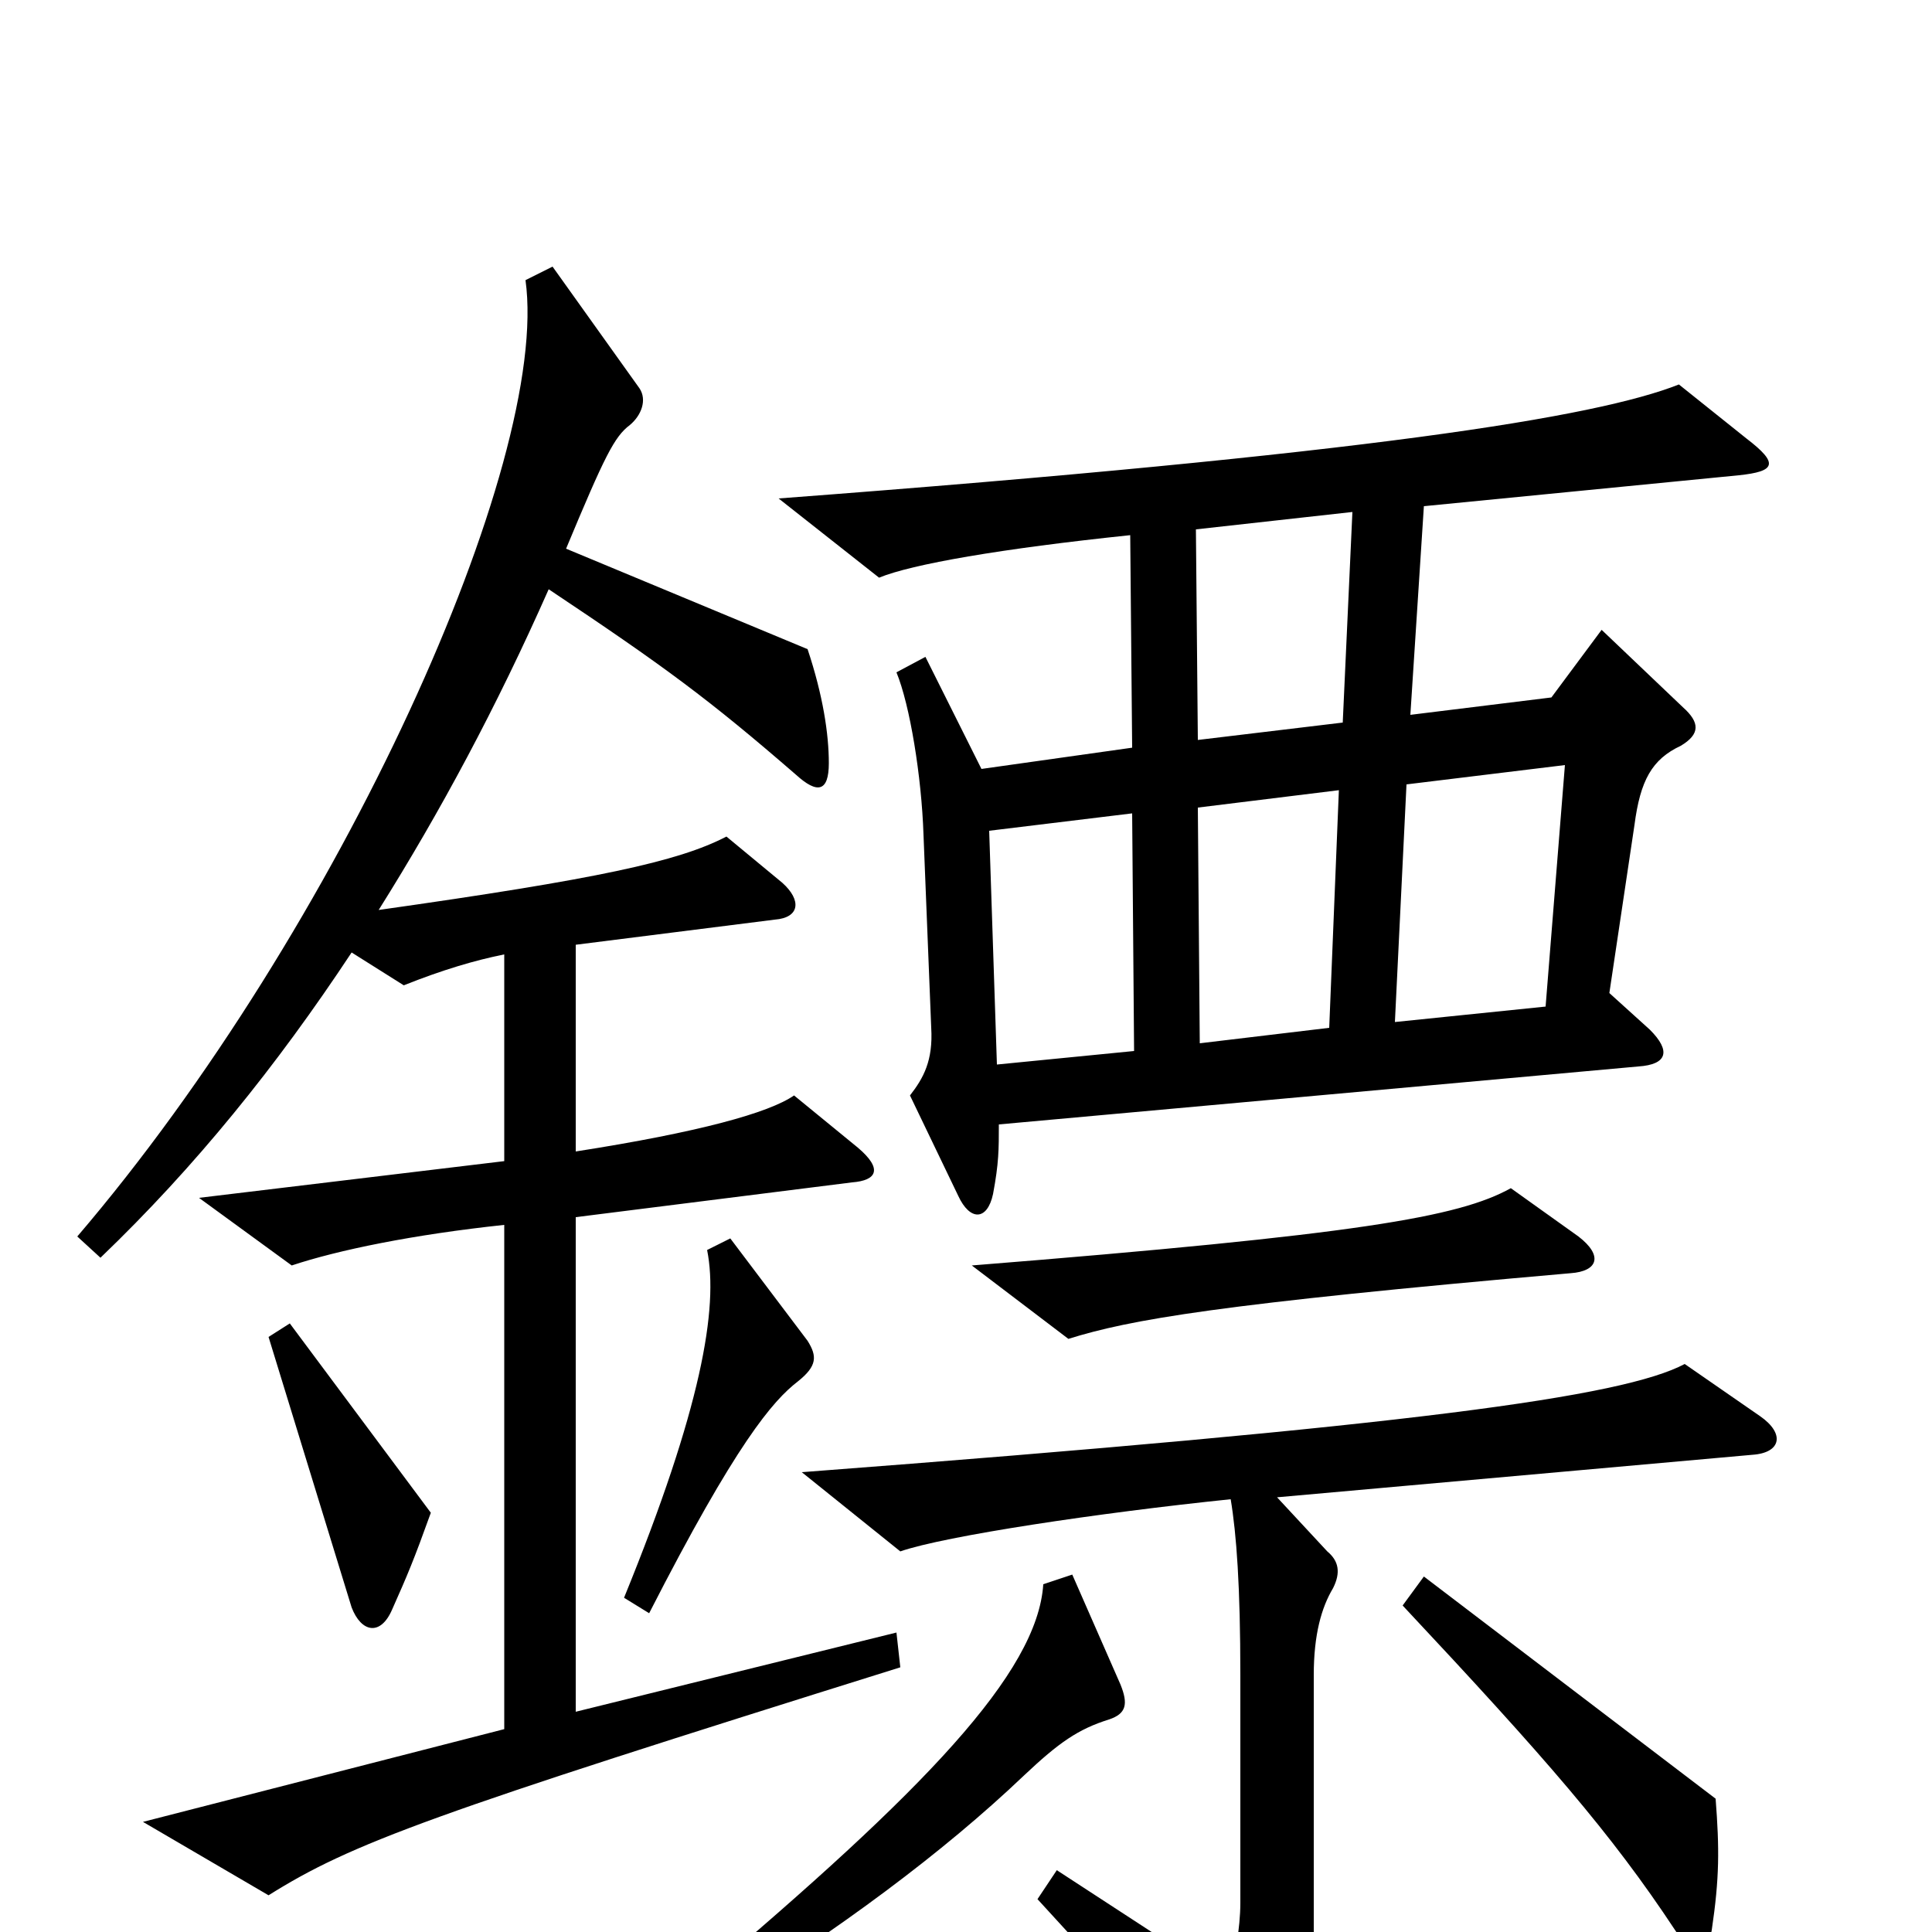 <svg xmlns="http://www.w3.org/2000/svg" viewBox="0 -1000 1000 1000">
	<path fill="#000000" d="M904 -773L869 -801C826 -784 708 -765 403 -742L455 -701C472 -708 518 -716 585 -723L586 -613L508 -602L479 -660L464 -652C471 -635 477 -598 478 -568L482 -468C483 -451 478 -442 471 -433L496 -381C502 -368 511 -368 514 -382C517 -398 517 -405 517 -418L848 -448C863 -449 865 -456 854 -467L833 -486L846 -573C849 -596 855 -607 870 -614C880 -620 880 -626 871 -634L829 -674L803 -639L730 -630L737 -738L900 -754C919 -756 921 -760 904 -773ZM466 -137L464 -155L298 -114V-370L441 -388C454 -389 457 -395 444 -406L411 -433C398 -424 362 -414 298 -404V-511L401 -524C414 -525 415 -534 405 -543L376 -567C351 -554 309 -545 196 -529C228 -580 257 -634 284 -695C344 -655 367 -638 412 -599C423 -589 429 -590 429 -605C429 -620 426 -640 418 -664L293 -716C313 -764 318 -774 326 -780C332 -785 335 -793 331 -799L286 -862L272 -855C285 -761 176 -519 40 -360L52 -349C101 -396 143 -448 182 -507L209 -490C229 -498 246 -503 261 -506V-399L103 -380L151 -345C175 -353 214 -361 261 -366V-105L74 -57L139 -19C182 -46 223 -61 466 -137ZM817 -360L782 -385C755 -370 703 -361 503 -345L553 -307C585 -317 630 -325 813 -341C827 -342 830 -350 817 -360ZM418 -306L378 -359L366 -353C372 -323 363 -271 323 -173L336 -165C381 -253 400 -275 413 -285C423 -293 423 -298 418 -306ZM223 -217L150 -315L139 -308L182 -168C187 -155 197 -153 203 -167C211 -185 214 -192 223 -217ZM911 -267L872 -294C840 -277 731 -262 415 -238L466 -197C489 -205 569 -217 637 -224C640 -206 642 -179 642 -133V-15C642 -2 639 14 636 26L547 -32L537 -17C594 45 618 73 639 102C647 114 654 114 660 101C674 73 680 45 680 5V-133C680 -154 684 -168 690 -178C694 -186 693 -192 687 -197L661 -225L907 -247C922 -248 924 -258 911 -267ZM888 -69L737 -184L726 -169C800 -90 834 -51 867 -1C876 13 884 12 886 -1C890 -28 890 -43 888 -69ZM580 -128L555 -185L540 -180C537 -134 478 -73 362 25L371 38C434 -1 488 -41 530 -81C548 -98 558 -105 574 -110C583 -113 584 -118 580 -128ZM700 -735L695 -626L620 -617L619 -726ZM810 -604L800 -479L722 -471L728 -594ZM693 -591L688 -468L621 -460L620 -582ZM587 -456L516 -449L512 -570L586 -579Z"/>
</svg>